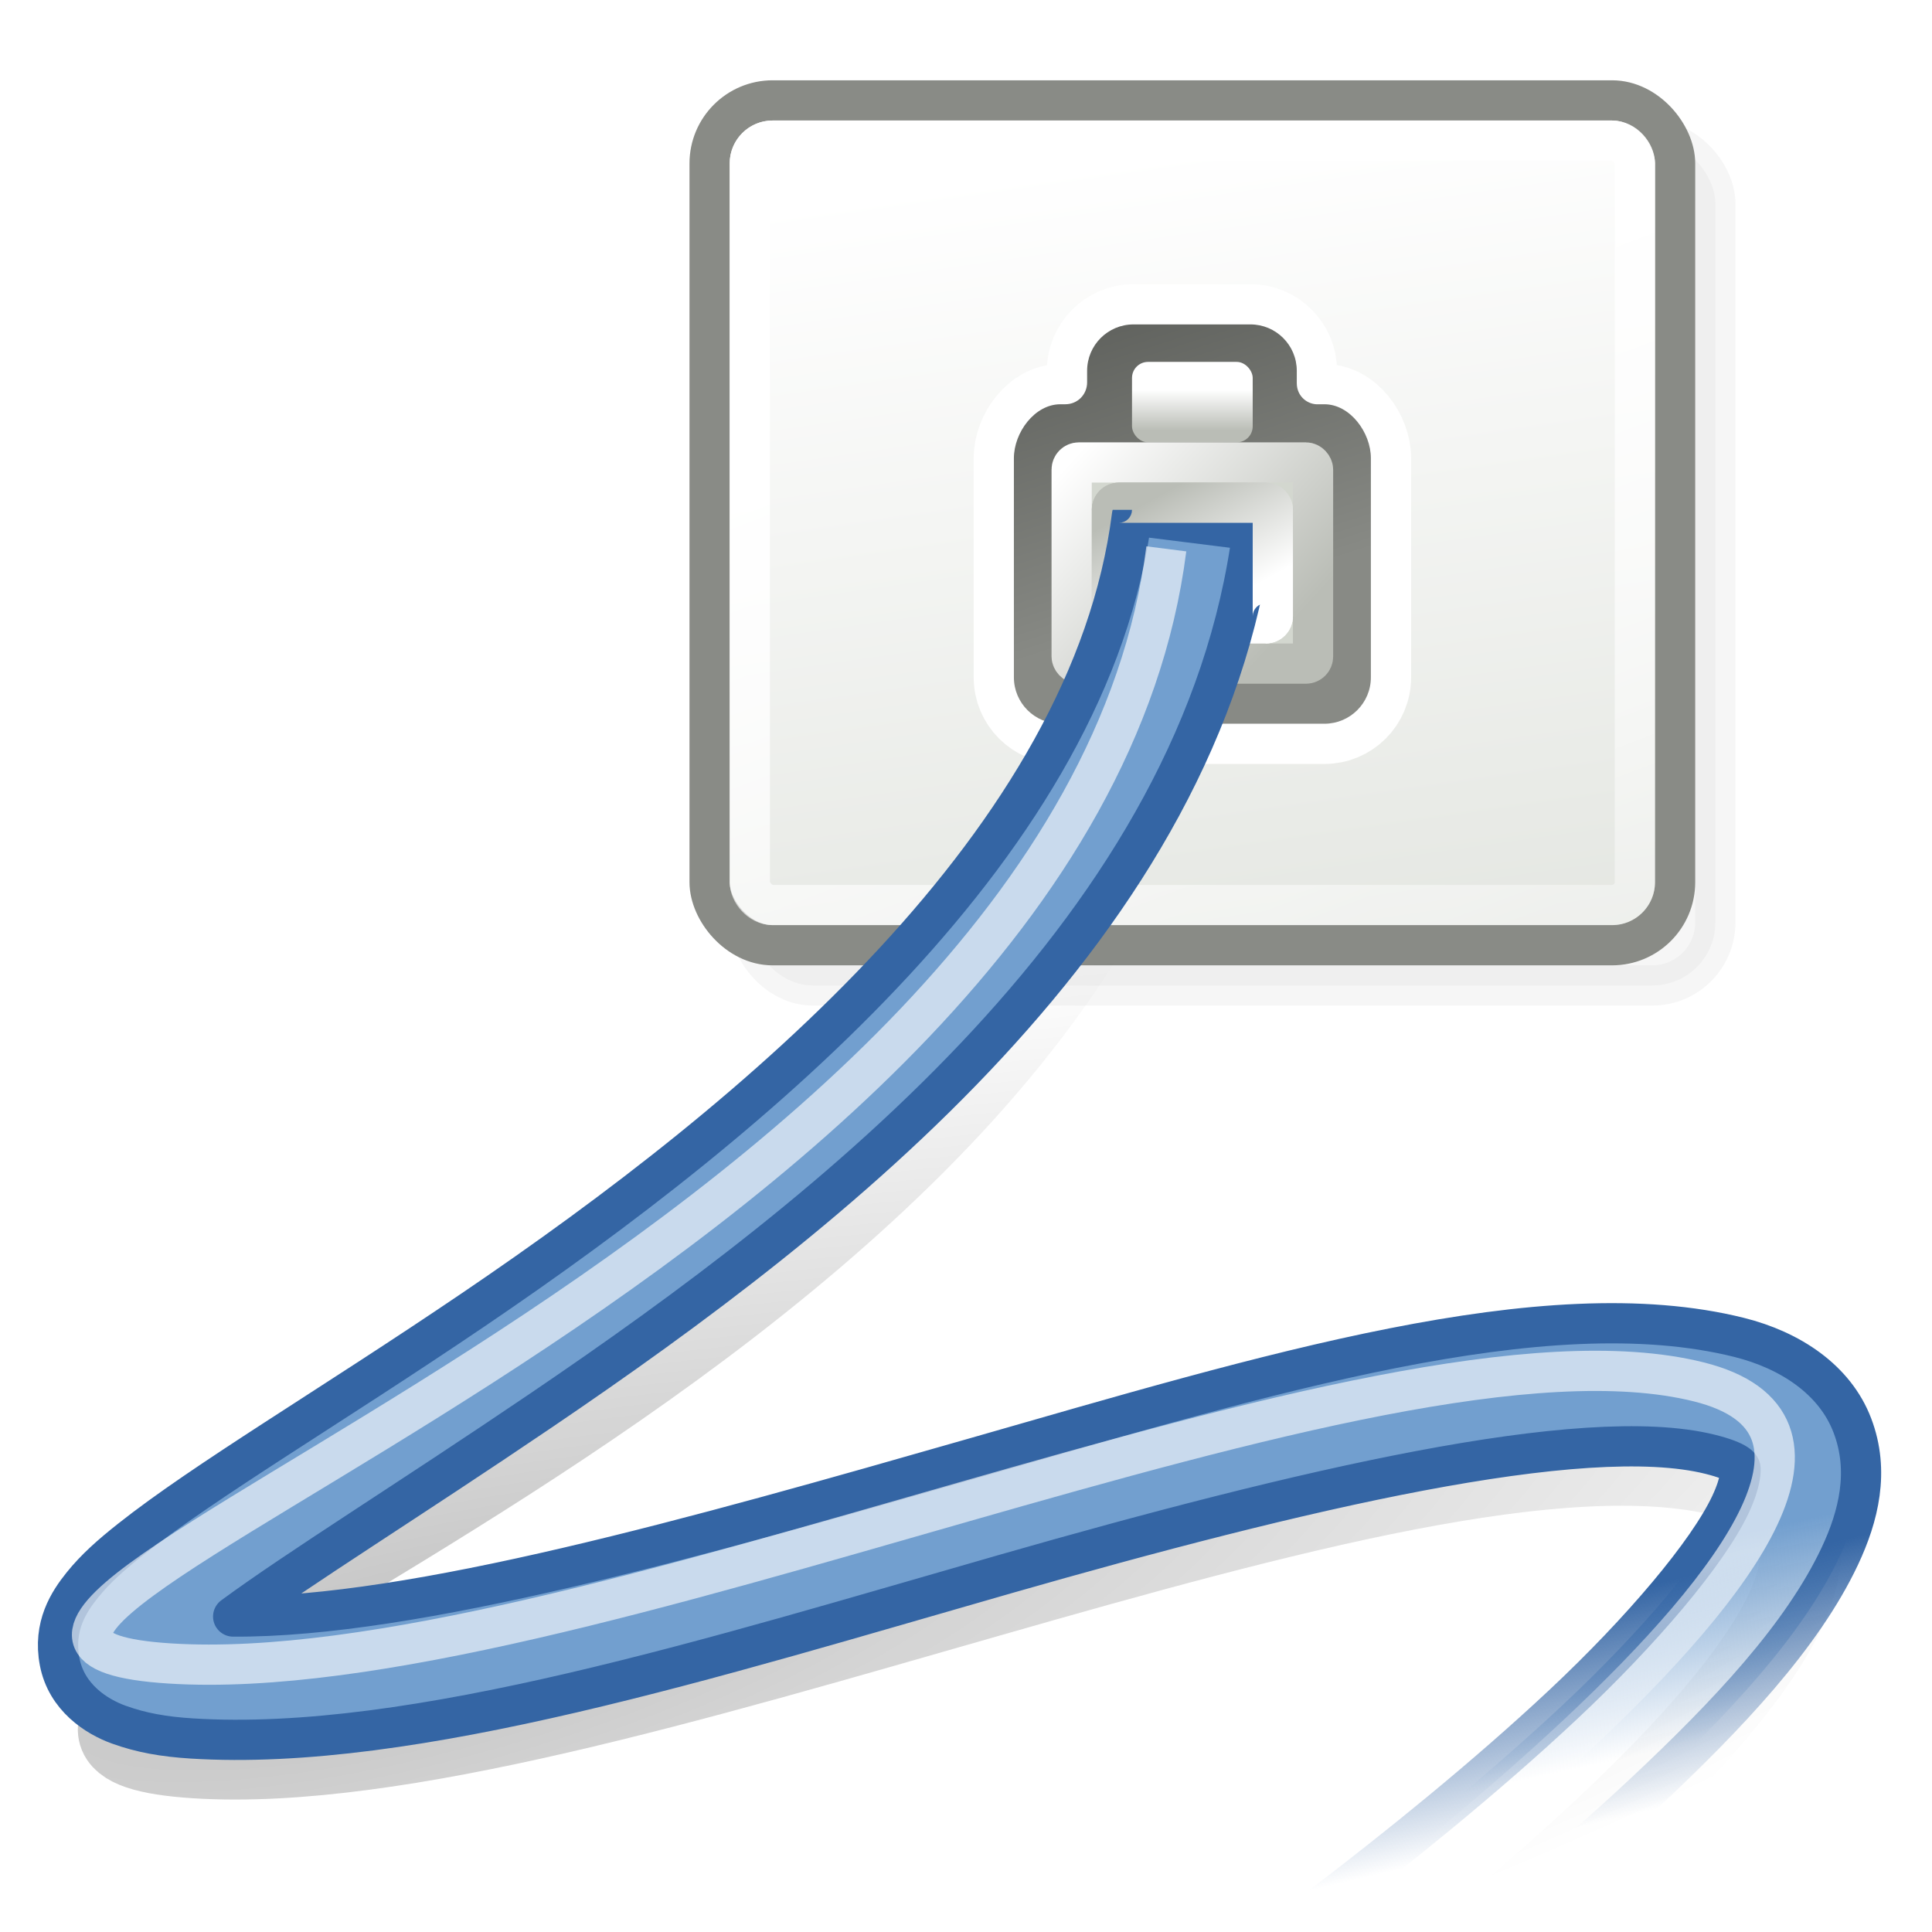 <?xml version="1.0" encoding="UTF-8" standalone="no"?>
<!-- Created with Inkscape (http://www.inkscape.org/) -->

<svg
   width="48"
   height="48"
   viewBox="0 0 11.766 11.766"
   version="1.1"
   id="svg653"
   xmlns:xlink="http://www.w3.org/1999/xlink"
   xmlns="http://www.w3.org/2000/svg"
   xmlns:svg="http://www.w3.org/2000/svg">
  <defs
     id="defs650">
    <filter
       id="filter4684"
       x="-0.093"
       y="-0.106"
       width="1.186"
       height="1.212">
      <feGaussianBlur
         stdDeviation="0.719"
         id="feGaussianBlur4686" />
    </filter>
    <linearGradient
       xlink:href="#linearGradient6991"
       id="linearGradient3278"
       gradientUnits="userSpaceOnUse"
       gradientTransform="matrix(1.5,0,0,1.4,336.25,52.8)"
       x1="-6.411"
       y1="25.756"
       x2="-10.072"
       y2="1.873" />
    <linearGradient
       id="linearGradient6991">
      <stop
         id="stop6993"
         offset="0"
         style="stop-color:#d3d7cf;stop-opacity:1" />
      <stop
         id="stop6995"
         offset="1"
         style="stop-color:#ffffff;stop-opacity:1" />
    </linearGradient>
    <linearGradient
       y2="24.536"
       x2="27.755"
       y1="16.167"
       x1="25.054"
       gradientTransform="matrix(1.087,0,0,1.086,294.419,40.057)"
       gradientUnits="userSpaceOnUse"
       id="linearGradient4307"
       xlink:href="#linearGradient7340-2" />
    <linearGradient
       id="linearGradient7340-2">
      <stop
         id="stop7342-3"
         offset="0"
         style="stop-color:#555753;stop-opacity:1" />
      <stop
         id="stop7344-1"
         offset="1"
         style="stop-color:#888a85;stop-opacity:1" />
    </linearGradient>
    <linearGradient
       xlink:href="#linearGradient7340-2"
       id="linearGradient3261"
       gradientUnits="userSpaceOnUse"
       gradientTransform="matrix(1.087,0,0,1.086,294.419,40.057)"
       x1="25.054"
       y1="16.167"
       x2="27.755"
       y2="24.536" />
    <linearGradient
       xlink:href="#linearGradient4175"
       id="linearGradient4182"
       x1="326.507"
       y1="61.705"
       x2="326.507"
       y2="60.689"
       gradientUnits="userSpaceOnUse" />
    <linearGradient
       id="linearGradient4175">
      <stop
         style="stop-color:#babdb6;stop-opacity:1"
         offset="0"
         id="stop4177" />
      <stop
         style="stop-color:#ffffff;stop-opacity:1"
         offset="1"
         id="stop4179" />
    </linearGradient>
    <radialGradient
       xlink:href="#linearGradient4606"
       id="radialGradient4612"
       cx="306.539"
       cy="86.378"
       fx="306.539"
       fy="86.378"
       r="21.914"
       gradientTransform="matrix(2.238,-0.54,0.149,0.615,-392.05,204.367)"
       gradientUnits="userSpaceOnUse" />
    <linearGradient
       id="linearGradient4606">
      <stop
         style="stop-color:#000000;stop-opacity:1;"
         offset="0"
         id="stop4608" />
      <stop
         style="stop-color:#000000;stop-opacity:0;"
         offset="1"
         id="stop4610" />
    </linearGradient>
    <filter
       id="filter4618"
       x="-0.075"
       y="-0.062"
       width="1.151"
       height="1.143">
      <feGaussianBlur
         stdDeviation="0.897"
         id="feGaussianBlur4620" />
    </filter>
    <linearGradient
       xlink:href="#linearGradient4206"
       id="linearGradient4212"
       x1="322.312"
       y1="62.625"
       x2="328.378"
       y2="68.741"
       gradientUnits="userSpaceOnUse"
       gradientTransform="matrix(0.75,0,0,0.833,81.625,10.417)" />
    <linearGradient
       id="linearGradient4206">
      <stop
         style="stop-color:#ffffff;stop-opacity:1;"
         offset="0"
         id="stop4208" />
      <stop
         style="stop-color:#babdb6;stop-opacity:1"
         offset="1"
         id="stop4210" />
    </linearGradient>
    <linearGradient
       y2="68.741"
       x2="328.378"
       y1="63.274"
       x1="325.375"
       gradientUnits="userSpaceOnUse"
       id="linearGradient4231"
       xlink:href="#linearGradient4206"
       gradientTransform="matrix(0.5,0,0,0.5,-489.75,-97.75)" />
    <linearGradient
       xlink:href="#linearGradient4374"
       id="linearGradient4380"
       x1="320"
       y1="60.75"
       x2="330.25"
       y2="87.75"
       gradientUnits="userSpaceOnUse" />
    <linearGradient
       id="linearGradient4374">
      <stop
         style="stop-color:#ffffff;stop-opacity:1;"
         offset="0"
         id="stop4376" />
      <stop
         style="stop-color:#ffffff;stop-opacity:0;"
         offset="1"
         id="stop4378" />
    </linearGradient>
    <linearGradient
       xlink:href="#linearGradient7652-3"
       id="linearGradient3248-0"
       gradientUnits="userSpaceOnUse"
       x1="-47.165"
       y1="39.381"
       x2="-46.15"
       y2="44.167"
       gradientTransform="translate(386,50)" />
    <linearGradient
       id="linearGradient7652-3">
      <stop
         id="stop7654-5"
         offset="0"
         style="stop-color:#729fcf;stop-opacity:1;" />
      <stop
         id="stop7656-1"
         offset="1"
         style="stop-color:#729fcf;stop-opacity:0;" />
    </linearGradient>
    <linearGradient
       xlink:href="#linearGradient7576-4"
       id="linearGradient3250-1"
       gradientUnits="userSpaceOnUse"
       x1="-48"
       y1="40.375"
       x2="-46.75"
       y2="45.688"
       gradientTransform="translate(386,50)" />
    <linearGradient
       id="linearGradient7576-4">
      <stop
         id="stop7578-7"
         offset="0"
         style="stop-color:#3465a4;stop-opacity:1" />
      <stop
         id="stop7580-4"
         offset="1"
         style="stop-color:#3465a4;stop-opacity:0" />
    </linearGradient>
    <linearGradient
       xlink:href="#linearGradient4374"
       id="linearGradient4604"
       x1="335.774"
       y1="90.5"
       x2="336.852"
       y2="96"
       gradientUnits="userSpaceOnUse" />
    <linearGradient
       xlink:href="#linearGradient4206"
       id="linearGradient1323"
       gradientUnits="userSpaceOnUse"
       gradientTransform="matrix(0.5,0,0,0.5,-489.75,-97.75)"
       x1="325.375"
       y1="63.274"
       x2="328.378"
       y2="68.741" />
  </defs>
  <g
     id="g419"
     transform="matrix(0.245,0,0,0.245,-72.731,-12.496)"
     style="display:inline;enable-background:new">
    <rect
       y="54.5"
       x="315.5"
       width="24"
       style="display:inline;opacity:0.191;fill:#000000;fill-opacity:1;fill-rule:evenodd;stroke:#000000;stroke-width:1;stroke-linecap:round;stroke-linejoin:round;stroke-miterlimit:4;stroke-dasharray:none;stroke-dashoffset:0.7;stroke-opacity:0.992;filter:url(#filter4684);enable-background:new"
       ry="1.567"
       rx="1.567"
       id="rect5925-9"
       height="21" />
    <rect
       y="53.5"
       x="314.5"
       width="24"
       style="fill:url(#linearGradient3278);fill-opacity:1;fill-rule:evenodd;stroke:#888a85;stroke-width:1;stroke-linecap:round;stroke-linejoin:round;stroke-miterlimit:4;stroke-dasharray:none;stroke-dashoffset:0.7;stroke-opacity:0.992"
       ry="1.567"
       rx="1.567"
       id="rect5925"
       height="21" />
    <path
       style="display:inline;fill:url(#linearGradient4307);fill-opacity:1;fill-rule:evenodd;stroke:#ffffff;stroke-width:2;stroke-miterlimit:4;stroke-dasharray:none;enable-background:new"
       id="rect7327-3"
       d="m 325.039,59.068 c -0.639,0 -1.155,0.516 -1.155,1.154 v 0.288 c 0,0.293 -0.229,0.543 -0.544,0.543 h -0.121 c -0.639,0 -1.155,0.703 -1.155,1.342 v 5.445 c 0,0.638 0.516,1.154 1.155,1.154 h 6.564 c 0.639,0 1.155,-0.516 1.155,-1.154 v -5.445 c 0,-0.638 -0.516,-1.342 -1.155,-1.342 h -0.143 c -0.262,0.018 -0.544,-0.186 -0.544,-0.526 v -0.305 c 0,-0.638 -0.516,-1.154 -1.155,-1.154 z" />
    <path
       style="fill:url(#linearGradient3261);fill-opacity:1;fill-rule:evenodd;stroke:none"
       id="rect7327"
       d="m 325.039,59.068 c -0.639,0 -1.155,0.516 -1.155,1.154 v 0.288 c 0,0.293 -0.229,0.543 -0.544,0.543 h -0.121 c -0.639,0 -1.155,0.703 -1.155,1.342 v 5.445 c 0,0.638 0.516,1.154 1.155,1.154 h 6.564 c 0.639,0 1.155,-0.516 1.155,-1.154 v -5.445 c 0,-0.638 -0.516,-1.342 -1.155,-1.342 h -0.143 c -0.262,0.018 -0.544,-0.186 -0.544,-0.526 v -0.305 c 0,-0.638 -0.516,-1.154 -1.155,-1.154 z" />
    <rect
       style="color:#000000;display:inline;overflow:visible;visibility:visible;fill:url(#linearGradient4182);fill-opacity:1;fill-rule:nonzero;stroke:none;stroke-width:1;marker:none;enable-background:accumulate"
       id="rect4143-7"
       width="3"
       height="2"
       x="325"
       y="60"
       rx="0.398"
       ry="0.398" />
    <path
       style="display:inline;opacity:0.494;fill:none;stroke:url(#radialGradient4612);stroke-width:2;stroke-linecap:butt;stroke-linejoin:miter;stroke-miterlimit:4;stroke-dasharray:none;stroke-opacity:1;filter:url(#filter4618);enable-background:new"
       id="path7502-1-6"
       d="m 327.735,103.707 c 0,0 20,-14 12,-16 -8,-2 -28.065,7.627 -38,7 C 291.624,94.069 324.227,84.877 326.5,67" />
    <rect
       style="color:#000000;display:inline;overflow:visible;visibility:visible;fill:#d3d7cf;fill-opacity:1;fill-rule:nonzero;stroke:url(#linearGradient4212);stroke-width:1;marker:none;enable-background:accumulate"
       id="rect4143-1"
       width="6"
       height="5"
       x="323.5"
       y="62.5"
       rx="0.177"
       ry="0.177" />
    <rect
       style="color:#000000;display:inline;overflow:visible;visibility:visible;fill:#888a85;fill-opacity:1;fill-rule:nonzero;stroke:url(#linearGradient1323);stroke-width:1;marker:none;enable-background:accumulate"
       id="rect4143-1-1"
       width="4"
       height="3"
       x="-328.5"
       y="-66.5"
       rx="0.177"
       ry="0.177"
       transform="scale(-1)" />
    <rect
       y="54.5"
       x="315.5"
       width="22"
       style="display:inline;fill:none;fill-opacity:1;stroke:url(#linearGradient4380);stroke-width:1;stroke-linecap:round;stroke-linejoin:round;stroke-miterlimit:4;stroke-dasharray:none;stroke-dashoffset:0.7;stroke-opacity:0.992;enable-background:new"
       ry="0.567"
       rx="0.567"
       id="rect5925-8"
       height="19" />
    <path
       style="color:#000000;font-style:normal;font-variant:normal;font-weight:normal;font-stretch:normal;font-size:medium;line-height:normal;font-family:'Abandoned Bitplane';-inkscape-font-specification:'Abandoned Bitplane';text-indent:0;text-align:start;text-decoration:none;text-decoration-line:none;letter-spacing:normal;word-spacing:normal;text-transform:none;writing-mode:lr-tb;direction:ltr;text-anchor:start;display:inline;overflow:visible;visibility:visible;fill:url(#linearGradient3248-0);fill-opacity:1;fill-rule:evenodd;stroke:url(#linearGradient3250-1);stroke-width:1;stroke-linecap:butt;stroke-linejoin:round;stroke-miterlimit:4;stroke-dasharray:none;stroke-dashoffset:0;stroke-opacity:1;marker:none;enable-background:accumulate"
       d="m 325,63.812 c -1.028,8.084 -9.291,14.947 -16.375,19.75 -3.542,2.402 -6.676,4.247 -8.531,5.719 -0.464,0.368 -0.855,0.711 -1.188,1.125 -0.332,0.414 -0.732,1.02 -0.562,1.906 0.17,0.886 0.914,1.362 1.469,1.562 0.555,0.2 1.105,0.299 1.812,0.344 5.512,0.348 13.004,-2.019 20.25,-4.094 7.246,-2.075 14.336,-3.76 17.5,-2.969 0.729,0.182 0.746,0.332 0.75,0.344 0.004,0.012 0.033,0.304 -0.25,0.906 -0.567,1.204 -2.214,3.148 -4.156,4.969 -3.885,3.642 -8.844,7.094 -8.844,7.094 l 1.719,2.469 c 0,0 5.041,-3.517 9.156,-7.375 2.058,-1.929 3.91,-3.892 4.844,-5.875 0.467,-0.992 0.746,-2.113 0.312,-3.25 -0.433,-1.137 -1.541,-1.87 -2.812,-2.188 -4.836,-1.209 -11.761,0.918 -19.031,3 -6.887,1.972 -13.916,3.965 -18.406,3.938 1.624,-1.195 4.336,-2.874 7.656,-5.125 7.258,-4.922 16.442,-12.082 17.688,-21.875 z"
       id="path7502-1" />
    <path
       transform="scale(-1)"
       style="color:#000000;display:inline;overflow:visible;visibility:visible;fill:none;fill-opacity:1;fill-rule:nonzero;stroke:url(#linearGradient4231);stroke-width:1;marker:none;enable-background:accumulate"
       d="m -324.5,-63.677 c 0,0.098 -0.079,0.177 -0.177,0.177 h -3.646 c -0.098,0 -0.177,-0.079 -0.177,-0.177 v -2.646 c 0,-0.098 0.079,-0.177 0.177,-0.177"
       id="rect4143-1-1-2" />
    <path
       style="display:inline;opacity:0.614;fill:none;stroke:url(#linearGradient4604);stroke-width:1;stroke-linecap:butt;stroke-linejoin:miter;stroke-miterlimit:4;stroke-dasharray:none;stroke-opacity:1;enable-background:new"
       id="path7502-1-6-3"
       d="m 327.088,101.354 c 0,0 20,-14 12,-16 -8,-2 -28.065,7.627 -38,7 -10.111,-0.638 22.492,-9.83 24.765,-27.707" />
  </g>
</svg>
